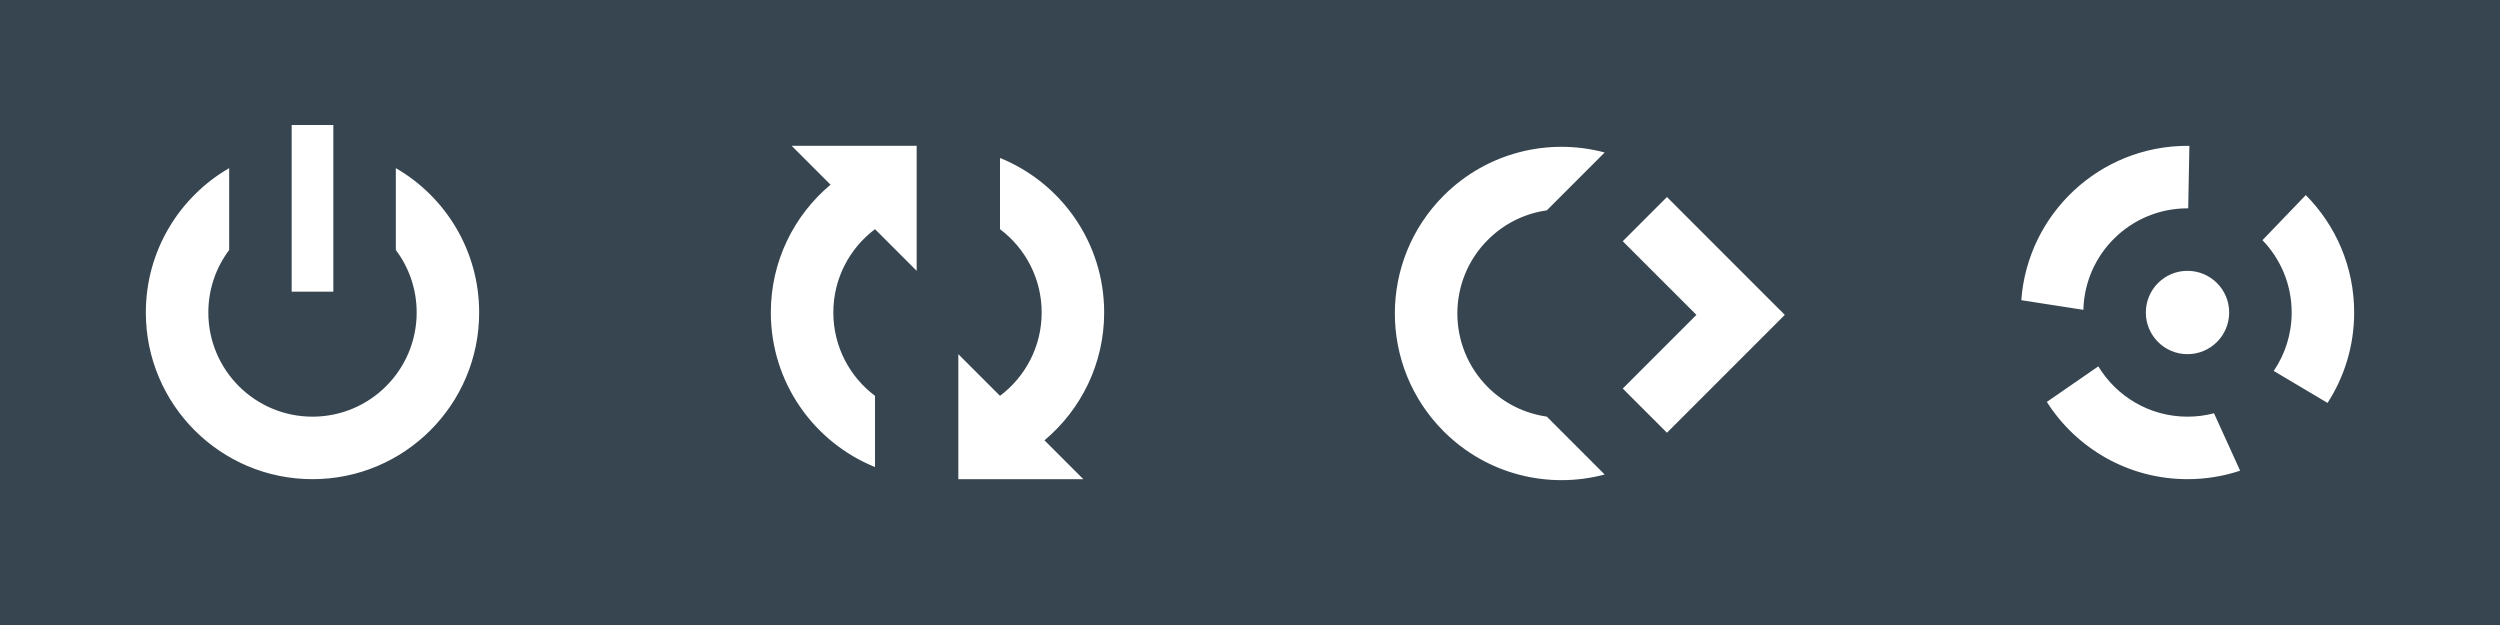 <?xml version="1.0" encoding="UTF-8" standalone="no"?>
<svg width="120px" height="30px" viewBox="0 0 120 30" version="1.1" xmlns="http://www.w3.org/2000/svg" xmlns:xlink="http://www.w3.org/1999/xlink" xmlns:sketch="http://www.bohemiancoding.com/sketch/ns">
    <title>status</title>
    <description>Created with Sketch (http://www.bohemiancoding.com/sketch)</description>
    <defs></defs>
    <g id="Page-1" stroke="none" stroke-width="1" fill="none" fill-rule="evenodd" sketch:type="MSPage">
        <path d="M0,0 L0,30 L120,30 L120,0 L0,0 Z M19,8.07 C21.391,9.453 23,12.039 23,15 C23,19.418 19.418,23 15,23 C10.582,23 7,19.418 7,15 C7,12.039 8.609,9.453 11,8.07 L11,12 C10.372,12.835 10,13.874 10,15 C10,17.761 12.239,20 15,20 C17.761,20 20,17.761 20,15 C20,13.874 19.628,12.835 19,12 L19,8.07 Z M14,6 L14,14 L16,14 L16,6 L14,6 Z M84.61,14.054 L80.014,9.457 L77.892,11.579 L81.428,15.114 L77.892,18.65 L80.014,20.771 L85.671,15.114 L84.61,14.054 Z M69.296,9.39 C66.172,12.515 66.172,17.58 69.296,20.704 C71.39,22.798 74.355,23.489 77.024,22.776 L74.246,19.997 C73.211,19.85 72.213,19.379 71.417,18.583 C69.465,16.63 69.465,13.464 71.417,11.512 C72.213,10.716 73.211,10.244 74.246,10.097 L77.024,7.319 C74.355,6.606 71.39,7.297 69.296,9.39 Z M50.135,21.135 C51.886,19.667 53,17.464 53,15 C53,11.643 50.932,8.768 48,7.582 L48,11 C49.214,11.912 50,13.364 50,15 C50,16.636 49.215,18.088 48,19 L46,17 L46,23 L52,23 L50.135,21.135 Z M39.865,8.865 C38.114,10.333 37,12.536 37,15 C37,18.357 39.068,21.232 42,22.418 L42,19 C40.786,18.088 40,16.636 40,15 C40,13.364 40.785,11.912 42,11 L44,13 L44,7 L38,7 L39.865,8.865 Z M100.719,17.585 L98.248,19.292 C99.668,21.521 102.161,23 105,23 C105.883,23 106.732,22.857 107.526,22.593 L106.272,19.837 C105.866,19.943 105.44,20 105,20 C103.185,20 101.595,19.032 100.719,17.585 Z M108.598,11.528 L110.678,9.364 C112.113,10.81 113,12.801 113,15 C113,16.6 112.531,18.09 111.722,19.34 L111.722,19.34 L109.139,17.805 C109.683,17.006 110,16.04 110,15 C110,13.651 109.466,12.427 108.598,11.528 Z M100.002,14.872 L97.022,14.409 C97.324,10.267 100.781,7 105,7 C105.03,7 105.061,7 105.091,7.001 L105.034,10 C105.023,10 105.011,10 105,10 C102.281,10 100.069,12.17 100.002,14.872 Z M105,17 C106.105,17 107,16.105 107,15 C107,13.895 106.105,13 105,13 C103.895,13 103,13.895 103,15 C103,16.105 103.895,17 105,17 Z" id="Rectangle-1" fill="#364550" sketch:type="MSShapeGroup"></path>
    </g>
</svg>
